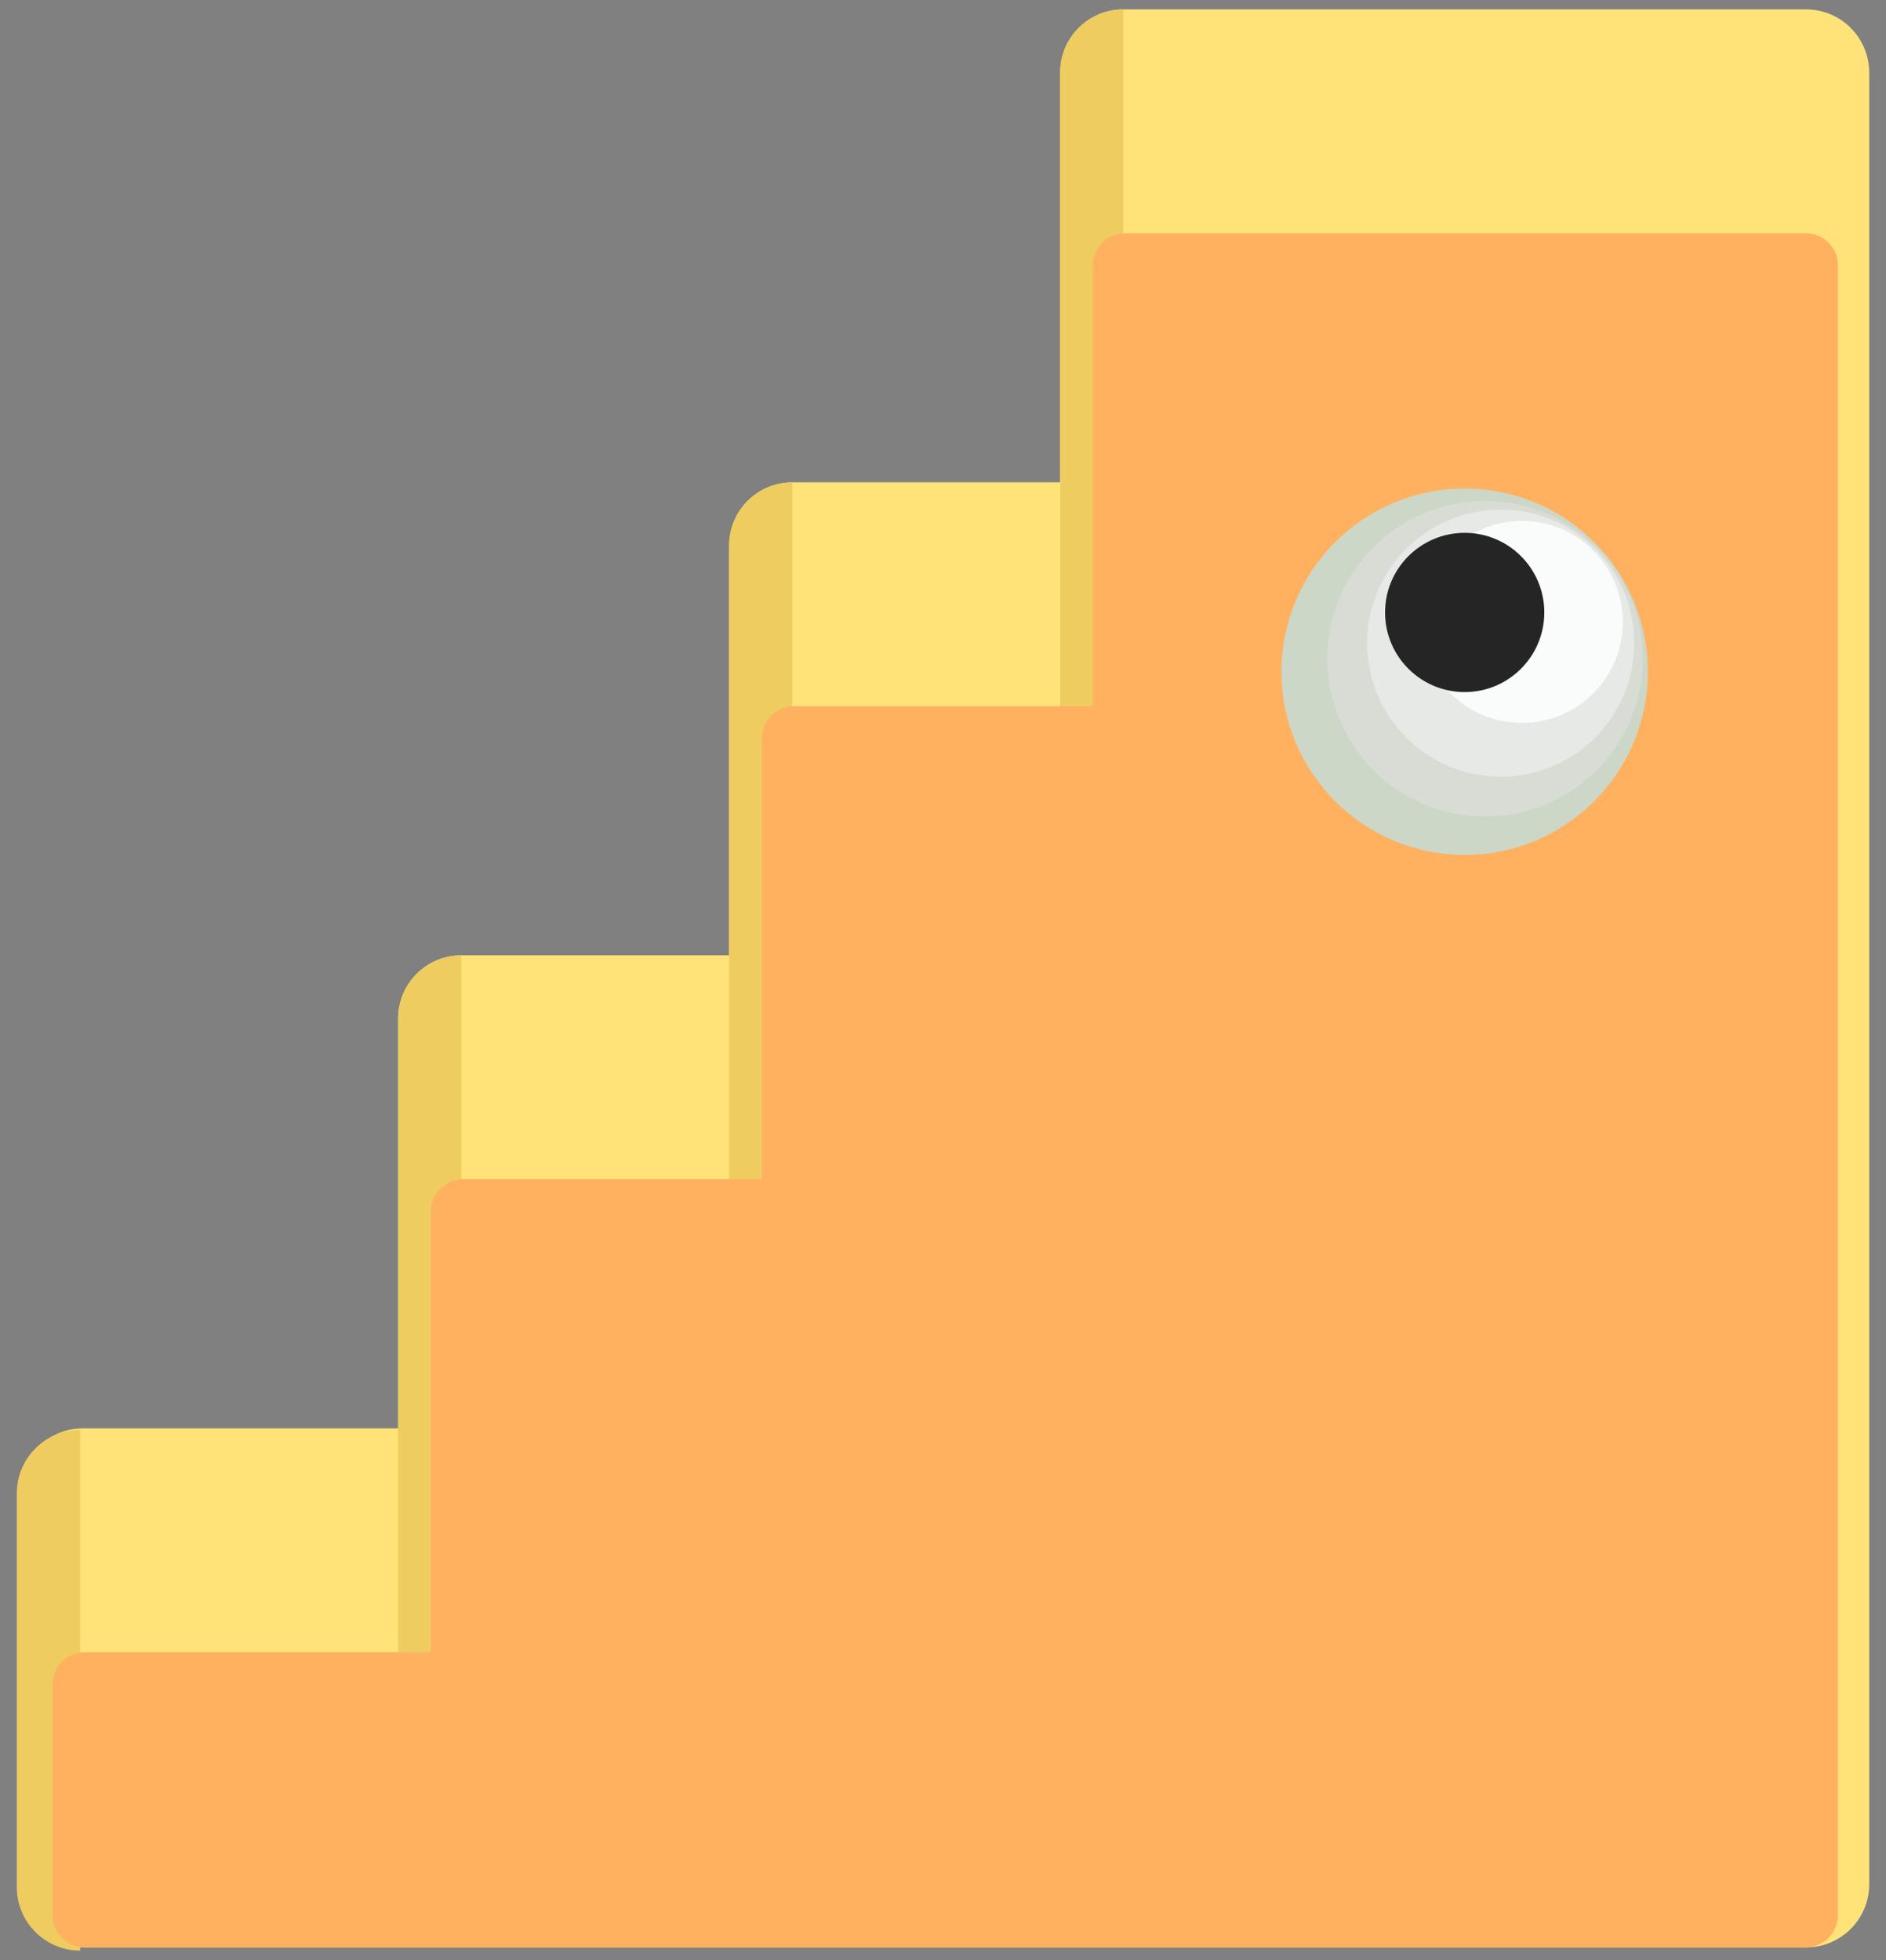 <?xml version="1.0" encoding="utf-8"?>
<!-- Generator: Adobe Illustrator 16.0.0, SVG Export Plug-In . SVG Version: 6.00 Build 0)  -->
<!DOCTYPE svg PUBLIC "-//W3C//DTD SVG 1.1//EN" "http://www.w3.org/Graphics/SVG/1.1/DTD/svg11.dtd">
<svg version="1.1" id="Layer_1" xmlns="http://www.w3.org/2000/svg" xmlns:xlink="http://www.w3.org/1999/xlink" x="0px" y="0px"
	 width="51px" height="53px" viewBox="0 0 51 53" enable-background="new 0 0 51 53" xml:space="preserve">
<rect x="0" y="0" width="51" height="53" fill="#808080" stroke="none"/>
<path fill-rule="evenodd" clip-rule="evenodd" fill="#FFE379" d="M48.837,0.254H30.375c-0.941,0-1.707,0.764-1.707,1.709v11.08
	h-7.242c-0.943,0-1.709,0.764-1.709,1.709v11.08h-7.242c-0.943,0-1.708,0.764-1.708,1.708v11.084H2.244
	c-0.944,0-1.707,0.764-1.707,1.709v10.619c0,0.943,0.763,1.707,1.707,1.707h46.594c0.942,0,1.708-0.764,1.708-1.707V1.963
	C50.545,1.018,49.78,0.254,48.837,0.254z"/>
<path fill-rule="evenodd" clip-rule="evenodd" fill="#EFCC60" d="M0.455,51.031c0,0.947,0.768,1.715,1.713,1.715V38.664
	c-0.945,0-1.713,0.766-1.713,1.715V51.031z"/>
<path fill-rule="evenodd" clip-rule="evenodd" fill="#EFCC60" d="M10.766,48.395c0,0.945,0.765,1.709,1.708,1.709V25.833
	c-0.943,0-1.708,0.764-1.708,1.708V48.395z"/>
<path fill-rule="evenodd" clip-rule="evenodd" fill="#EFCC60" d="M19.716,48.395c0,0.945,0.766,1.709,1.709,1.709v-37.06
	c-0.943,0-1.709,0.764-1.709,1.709V48.395z"/>
<path fill-rule="evenodd" clip-rule="evenodd" fill="#EFCC60" d="M28.667,48.395c0,0.945,0.766,1.709,1.707,1.709V0.254
	c-0.941,0-1.707,0.764-1.707,1.709V48.395z"/>
<path fill-rule="evenodd" clip-rule="evenodd" fill="#FFB160" d="M48.831,6.307h-9.009h-0.394h-9.006
	c-0.48,0-0.872,0.387-0.872,0.869v11.92h-8.079c-0.48,0-0.87,0.389-0.87,0.869v11.921h-8.08c-0.482,0-0.871,0.387-0.871,0.869v11.92
	h-0.353H2.291c-0.481,0-0.87,0.389-0.87,0.871v6.242c0,0.479,0.389,0.871,0.87,0.871h46.54c0.479,0,0.87-0.393,0.87-0.871V7.176
	C49.701,6.694,49.31,6.307,48.831,6.307z"/>
<path fill-rule="evenodd" clip-rule="evenodd" fill="#CCD7C8" d="M44.56,18.165c0,2.734-2.218,4.951-4.953,4.951
	s-4.954-2.217-4.954-4.951c0-2.738,2.219-4.955,4.954-4.955S44.56,15.426,44.56,18.165z"/>
<circle fill-rule="evenodd" clip-rule="evenodd" fill="#D9DCD5" cx="40.159" cy="17.813" r="4.265"/>
<circle fill-rule="evenodd" clip-rule="evenodd" fill="#E7E9E7" cx="40.581" cy="17.391" r="3.611"/>
<circle fill-rule="evenodd" clip-rule="evenodd" fill="#FAFCFC" cx="41.153" cy="16.817" r="2.731"/>
<circle fill-rule="evenodd" clip-rule="evenodd" fill="#242524" cx="39.607" cy="16.561" r="2.153"/>
</svg>
